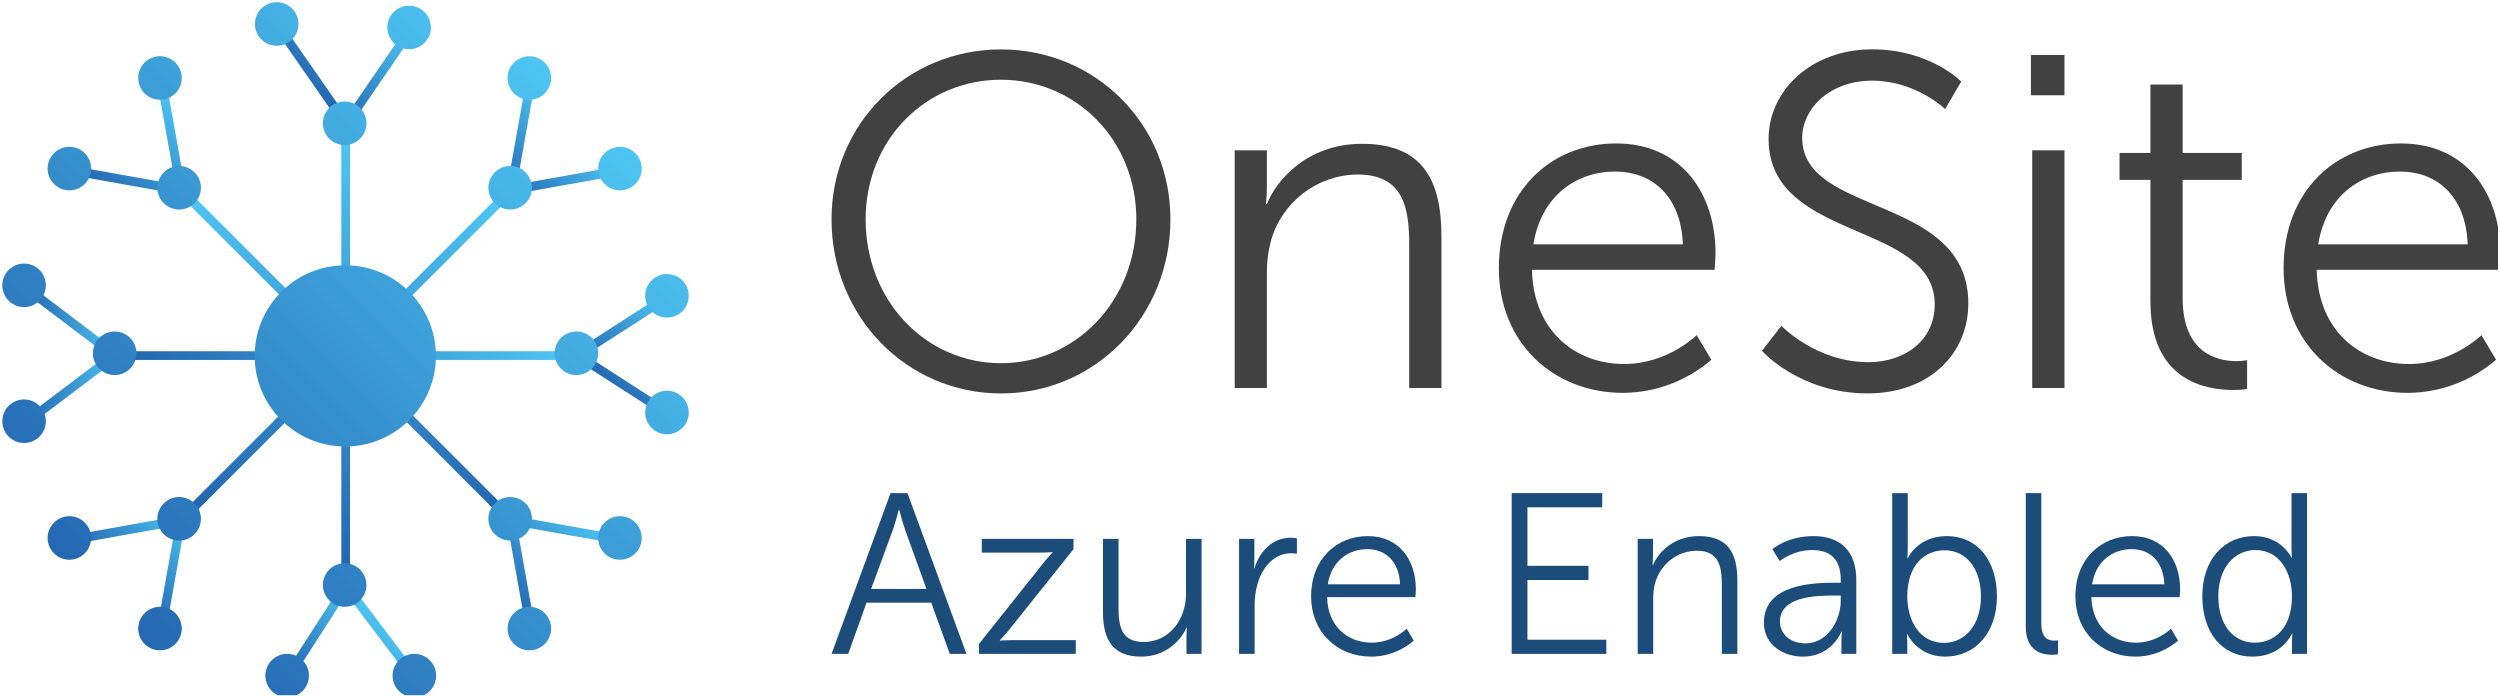 <?xml version="1.0" encoding="UTF-8" standalone="no"?>
<!DOCTYPE svg PUBLIC "-//W3C//DTD SVG 1.1//EN" "http://www.w3.org/Graphics/SVG/1.1/DTD/svg11.dtd">
<svg width="100%" height="100%" viewBox="0 0 962 268" version="1.1" xmlns="http://www.w3.org/2000/svg" xmlns:xlink="http://www.w3.org/1999/xlink" xml:space="preserve" xmlns:serif="http://www.serif.com/" style="fill-rule:evenodd;clip-rule:evenodd;stroke-linejoin:round;stroke-miterlimit:2;">
    <g id="OneSite-Azure-Enabled" transform="matrix(1,0,0,1,-17.887,-323.849)">
        <rect x="17.887" y="323.849" width="961.24" height="267.51" style="fill:none;"/>
        <clipPath id="_clip1">
            <rect x="17.887" y="323.849" width="961.24" height="267.51"/>
        </clipPath>
        <g clip-path="url(#_clip1)">
            <g id="Layer_1-2" transform="matrix(1,0,0,1,18.773,324.697)">
                <path d="M70.91,74.41L26.09,66.41L26.7,62.98L66.61,70.11L59.48,30.2L62.91,29.59L70.91,74.41Z" style="fill:url(#_Linear2);fill-rule:nonzero;"/>
                <path d="M132.31,49.9L104.55,10.01L107.41,8.02L132.29,43.78L155.79,9.54L158.66,11.51L132.31,49.9Z" style="fill:url(#_Linear3);fill-rule:nonzero;"/>
                <rect x="130.45" y="45.14" width="3.35" height="181.02" style="fill:url(#_Linear4);"/>
                <rect x="41.95" y="134.31" width="181.02" height="3.35" style="fill:url(#_Linear5);"/>
                <g transform="matrix(0.707,-0.707,0.707,0.707,-57.28,133.33)">
                    <rect x="130.57" y="45.33" width="3.48" height="180.96" style="fill:url(#_Linear6);"/>
                </g>
                <g transform="matrix(0.707,-0.707,0.707,0.707,-57.28,133.33)">
                    <rect x="41.83" y="134.07" width="180.96" height="3.48" style="fill:url(#_Linear7);"/>
                </g>
                <path d="M9.59,163.52L7.49,160.75L40.45,135.81L7.49,110.87L9.59,108.09L46.22,135.81L9.59,163.52Z" style="fill:url(#_Linear8);fill-rule:nonzero;"/>
                <path d="M62.91,242.03L59.48,241.41L66.61,201.51L26.7,208.63L26.09,205.21L70.91,197.2L62.91,242.03Z" style="fill:url(#_Linear9);fill-rule:nonzero;"/>
                <path d="M157.25,260.63L132.42,227.81L111.38,260.52L108.45,258.63L132.19,221.74L160.02,258.52L157.25,260.63Z" style="fill:url(#_Linear10);fill-rule:nonzero;"/>
                <path d="M201.71,242.03L193.7,197.2L238.52,205.21L237.91,208.63L198,201.51L205.13,241.41L201.71,242.03Z" style="fill:url(#_Linear11);fill-rule:nonzero;"/>
                <path d="M255.13,159.66L218.06,135.81L255.13,111.95L257.01,114.88L224.49,135.81L257.01,156.74L255.13,159.66Z" style="fill:url(#_Linear12);fill-rule:nonzero;"/>
                <path d="M193.7,74.41L201.71,29.59L205.13,30.2L198,70.11L237.91,62.98L238.52,66.41L193.7,74.41Z" style="fill:url(#_Linear13);fill-rule:nonzero;"/>
                <g transform="matrix(1,0,0,1,-6,0)">
                    <path d="M172.85,136.1C172.85,116.86 157.23,101.24 137.99,101.24L137.98,101.24C118.74,101.24 103.12,116.86 103.12,136.1L103.12,136.11C103.12,155.35 118.74,170.97 137.98,170.97L137.99,170.97C157.23,170.97 172.85,155.35 172.85,136.11L172.85,136.1Z" style="fill:url(#_Linear14);"/>
                </g>
                <path d="M76.43,71.4C76.43,66.775 72.675,63.02 68.05,63.02C63.425,63.02 59.67,66.775 59.67,71.4C59.67,76.025 63.425,79.78 68.05,79.78C72.675,79.78 76.43,76.025 76.43,71.4Z" style="fill:url(#_Linear15);"/>
                <path d="M203.81,71.4C203.81,66.775 200.055,63.02 195.43,63.02C190.805,63.02 187.05,66.775 187.05,71.4C187.05,76.025 190.805,79.78 195.43,79.78C200.055,79.78 203.81,76.025 203.81,71.4Z" style="fill:url(#_Linear16);"/>
                <path d="M76.43,198.78C76.43,194.155 72.675,190.4 68.05,190.4C63.425,190.4 59.67,194.155 59.67,198.78C59.67,203.405 63.425,207.16 68.05,207.16C72.675,207.16 76.43,203.405 76.43,198.78Z" style="fill:url(#_Linear17);"/>
                <path d="M203.81,198.78C203.81,194.155 200.055,190.4 195.43,190.4C190.805,190.4 187.05,194.155 187.05,198.78C187.05,203.405 190.805,207.16 195.43,207.16C200.055,207.16 203.81,203.405 203.81,198.78Z" style="fill:url(#_Linear18);"/>
                <path d="M229.29,135.09C229.29,130.465 225.535,126.71 220.91,126.71C216.285,126.71 212.53,130.465 212.53,135.09C212.53,139.715 216.285,143.47 220.91,143.47C225.535,143.47 229.29,139.715 229.29,135.09Z" style="fill:url(#_Linear19);"/>
                <path d="M51.62,135.09C51.62,130.465 47.865,126.71 43.24,126.71C38.615,126.71 34.86,130.465 34.86,135.09C34.86,139.715 38.615,143.47 43.24,143.47C47.865,143.47 51.62,139.715 51.62,135.09Z" style="fill:url(#_Linear20);"/>
                <g transform="matrix(-3.82857e-16,1,-1,-3.82857e-16,356,92.52)">
                    <path d="M140.12,224.26C140.12,219.635 136.365,215.88 131.74,215.88C127.115,215.88 123.36,219.635 123.36,224.26C123.36,228.885 127.115,232.64 131.74,232.64C136.365,232.64 140.12,228.885 140.12,224.26Z" style="fill:url(#_Linear21);"/>
                </g>
                <g transform="matrix(-3.82857e-16,1,-1,-3.82857e-16,178.34,-85.15)">
                    <path d="M140.12,46.59C140.12,41.965 136.365,38.21 131.74,38.21C127.115,38.21 123.36,41.965 123.36,46.59C123.36,51.215 127.115,54.97 131.74,54.97C136.365,54.97 140.12,51.215 140.12,46.59Z" style="fill:url(#_Linear22);"/>
                </g>
                <g transform="matrix(-3.82857e-16,1,-1,-3.82857e-16,166.27,-146.83)">
                    <path d="M164.93,9.72C164.93,5.095 161.175,1.34 156.55,1.34C151.925,1.34 148.17,5.095 148.17,9.72C148.17,14.345 151.925,18.1 156.55,18.1C161.175,18.1 164.93,14.345 164.93,9.72Z" style="fill:url(#_Linear23);"/>
                </g>
                <g transform="matrix(-3.82857e-16,1,-1,-3.82857e-16,231.97,-173.64)">
                    <path d="M211.19,29.16C211.19,24.535 207.435,20.78 202.81,20.78C198.185,20.78 194.43,24.535 194.43,29.16C194.43,33.785 198.185,37.54 202.81,37.54C207.435,37.54 211.19,33.785 211.19,29.16Z" style="fill:url(#_Linear24);"/>
                </g>
                <g transform="matrix(-3.82857e-16,1,-1,-3.82857e-16,301.7,-173.64)">
                    <path d="M246.05,64.03C246.05,59.405 242.295,55.65 237.67,55.65C233.045,55.65 229.29,59.405 229.29,64.03C229.29,68.655 233.045,72.41 237.67,72.41C242.295,72.41 246.05,68.655 246.05,64.03Z" style="fill:url(#_Linear25);"/>
                </g>
                <g transform="matrix(-3.82857e-16,1,-1,-3.82857e-16,368.74,-142.8)">
                    <path d="M264.15,112.97C264.15,108.345 260.395,104.59 255.77,104.59C251.145,104.59 247.39,108.345 247.39,112.97C247.39,117.595 251.145,121.35 255.77,121.35C260.395,121.35 264.15,117.595 264.15,112.97Z" style="fill:url(#_Linear26);"/>
                </g>
                <g transform="matrix(-3.82857e-16,1,-1,-3.82857e-16,413.66,-97.88)">
                    <path d="M264.15,157.89C264.15,153.265 260.395,149.51 255.77,149.51C251.145,149.51 247.39,153.265 247.39,157.89C247.39,162.515 251.145,166.27 255.77,166.27C260.395,166.27 264.15,162.515 264.15,157.89Z" style="fill:url(#_Linear27);"/>
                </g>
                <g transform="matrix(-3.82857e-16,1,-1,-3.82857e-16,443.83,-31.51)">
                    <path d="M246.05,206.16C246.05,201.535 242.295,197.78 237.67,197.78C233.045,197.78 229.29,201.535 229.29,206.16C229.29,210.785 233.045,214.54 237.67,214.54C242.295,214.54 246.05,210.785 246.05,206.16Z" style="fill:url(#_Linear28);"/>
                </g>
                <g transform="matrix(-3.82857e-16,1,-1,-3.82857e-16,443.83,38.21)">
                    <path d="M211.19,241.02C211.19,236.395 207.435,232.64 202.81,232.64C198.185,232.64 194.43,236.395 194.43,241.02C194.43,245.645 198.185,249.4 202.81,249.4C207.435,249.4 211.19,245.645 211.19,241.02Z" style="fill:url(#_Linear29);"/>
                </g>
                <g transform="matrix(-3.82857e-16,1,-1,-3.82857e-16,417.68,100.57)">
                    <path d="M166.94,259.12C166.94,254.495 163.185,250.74 158.56,250.74C153.935,250.74 150.18,254.495 150.18,259.12C150.18,263.745 153.935,267.5 158.56,267.5C163.185,267.5 166.94,263.745 166.94,259.12Z" style="fill:url(#_Linear30);"/>
                </g>
                <g transform="matrix(-3.82857e-16,1,-1,-3.82857e-16,368.74,149.51)">
                    <path d="M118,259.12C118,254.495 114.245,250.74 109.62,250.74C104.995,250.74 101.24,254.495 101.24,259.12C101.24,263.745 104.995,267.5 109.62,267.5C114.245,267.5 118,263.745 118,259.12Z" style="fill:url(#_Linear31);"/>
                </g>
                <g transform="matrix(-3.82857e-16,1,-1,-3.82857e-16,301.7,180.35)">
                    <path d="M69.05,241.02C69.05,236.395 65.295,232.64 60.67,232.64C56.045,232.64 52.29,236.395 52.29,241.02C52.29,245.645 56.045,249.4 60.67,249.4C65.295,249.4 69.05,245.645 69.05,241.02Z" style="fill:url(#_Linear32);"/>
                </g>
                <g transform="matrix(-3.82857e-16,1,-1,-3.82857e-16,231.97,180.35)">
                    <path d="M34.19,206.16C34.19,201.535 30.435,197.78 25.81,197.78C21.185,197.78 17.43,201.535 17.43,206.16C17.43,210.785 21.185,214.54 25.81,214.54C30.435,214.54 34.19,210.785 34.19,206.16Z" style="fill:url(#_Linear33);"/>
                </g>
                <g transform="matrix(-3.82857e-16,1,-1,-3.82857e-16,169.62,152.86)">
                    <path d="M16.76,161.24C16.76,156.615 13.005,152.86 8.38,152.86C3.755,152.86 0,156.615 0,161.24C0,165.865 3.755,169.62 8.38,169.62C13.005,169.62 16.76,165.865 16.76,161.24Z" style="fill:url(#_Linear34);"/>
                </g>
                <g transform="matrix(-3.82857e-16,1,-1,-3.82857e-16,117.33,100.57)">
                    <path d="M16.76,108.95C16.76,104.325 13.005,100.57 8.38,100.57C3.755,100.57 0,104.325 0,108.95C0,113.575 3.755,117.33 8.38,117.33C13.005,117.33 16.76,113.575 16.76,108.95Z" style="fill:url(#_Linear35);"/>
                </g>
                <g transform="matrix(-3.82857e-16,1,-1,-3.82857e-16,89.84,38.21)">
                    <path d="M34.19,64.03C34.19,59.405 30.435,55.65 25.81,55.65C21.185,55.65 17.43,59.405 17.43,64.03C17.43,68.655 21.185,72.41 25.81,72.41C30.435,72.41 34.19,68.655 34.19,64.03Z" style="fill:url(#_Linear36);"/>
                </g>
                <g transform="matrix(-3.82857e-16,1,-1,-3.82857e-16,89.84,-31.51)">
                    <path d="M69.05,29.16C69.05,24.535 65.295,20.78 60.67,20.78C56.045,20.78 52.29,24.535 52.29,29.16C52.29,33.785 56.045,37.54 60.67,37.54C65.295,37.54 69.05,33.785 69.05,29.16Z" style="fill:url(#_Linear37);"/>
                </g>
                <g transform="matrix(-3.82857e-16,1,-1,-3.82857e-16,113.97,-97.21)">
                    <path d="M113.97,8.38C113.97,3.755 110.215,0 105.59,0C100.965,0 97.21,3.755 97.21,8.38C97.21,13.005 100.965,16.76 105.59,16.76C110.215,16.76 113.97,13.005 113.97,8.38Z" style="fill:url(#_Linear38);"/>
                </g>
                <path d="M384.29,18.17C420.53,18.17 449.49,46.76 449.49,83.55C449.49,121.06 420.49,150.55 384.29,150.55C348.09,150.55 319.09,121.04 319.09,83.55C319.09,46.76 348.05,18.17 384.29,18.17ZM384.29,138.91C413.06,138.91 436.37,114.91 436.37,83.55C436.37,52.96 413.06,29.83 384.29,29.83C355.29,29.83 332.21,52.96 332.21,83.55C332.21,114.87 355.33,138.91 384.29,138.91Z" style="fill:rgb(65,65,66);fill-rule:nonzero;"/>
                <path d="M474.22,57L486.62,57L486.62,70.36C486.619,72.798 486.496,75.234 486.25,77.66L486.62,77.66C489.89,69.27 501.54,54.49 523.2,54.49C545.77,54.49 553.78,67.44 553.78,90.07L553.78,148.45L541.38,148.45L541.38,93.45C541.38,79.06 539.19,66.31 521.48,66.31C505.847,66.442 492.122,77.068 488.08,92.17C487.021,96.212 486.53,100.382 486.62,104.56L486.62,148.45L474.22,148.45L474.22,57Z" style="fill:rgb(65,65,66);fill-rule:nonzero;"/>
                <path d="M621,54.35C646.32,54.35 659.25,73.84 659.25,96.6C659.25,98.79 658.88,102.98 658.88,102.98L588.62,102.98C589.16,126.47 605.19,139.22 624.13,139.22C640.88,139.22 651.99,128.11 651.99,128.11L657.64,137.58C648.217,145.709 636.204,150.229 623.76,150.33C596.45,150.33 575.87,130.66 575.87,102.43C575.87,72.38 596.26,54.35 621,54.35ZM646.68,93.16C645.95,74.04 634.3,65.16 620.68,65.16C605.38,65.16 592.09,74.81 589.17,93.16L646.68,93.16Z" style="fill:rgb(65,65,66);fill-rule:nonzero;"/>
                <path d="M684.59,124.52C684.59,124.52 697.88,138.52 718.1,138.52C732.1,138.52 743.59,130.14 743.59,116.3C743.59,84.07 679.67,92.3 679.67,52.56C679.67,34.17 695.88,18.14 719.55,18.14C741.77,18.14 753.79,30.53 753.79,30.53L747.6,41.12C747.6,41.12 736.31,30.19 719.55,30.19C703.16,30.19 692.6,40.94 692.6,52.19C692.6,82.6 756.52,73.86 756.52,115.93C756.52,135.05 741.77,150.53 717.73,150.53C691.51,150.53 677.12,134.14 677.12,134.14L684.59,124.52Z" style="fill:rgb(65,65,66);fill-rule:nonzero;"/>
                <path d="M780.61,20.31L793.52,20.31L793.52,35.81L780.61,35.81L780.61,20.31ZM781.12,57L793.52,57L793.52,148.46L781.12,148.46L781.12,57Z" style="fill:rgb(65,65,66);fill-rule:nonzero;"/>
                <path d="M826.59,68.36L814.71,68.36L814.71,58L826.59,58L826.59,31.68L839,31.68L839,58L861.74,58L861.74,68.36L839,68.36L839,113.89C839,135.38 852.68,138.11 859.61,138.11C861.016,138.127 862.419,138.003 863.8,137.74L863.8,148.85C862.05,149.119 860.281,149.243 858.51,149.22C847.94,149.22 826.6,145.76 826.6,115.16L826.59,68.36Z" style="fill:rgb(65,65,66);fill-rule:nonzero;"/>
                <path d="M923,54.35C948.31,54.35 961.24,73.84 961.24,96.6C961.24,98.79 960.88,102.98 960.88,102.98L890.58,102.98C891.13,126.47 907.16,139.22 926.1,139.22C942.85,139.22 953.96,128.11 953.96,128.11L959.6,137.58C950.181,145.71 938.172,150.23 925.73,150.33C898.41,150.33 877.84,130.66 877.84,102.43C877.81,72.38 898.2,54.35 923,54.35ZM948.68,93.16C947.95,74.04 936.29,65.16 922.68,65.16C907.38,65.16 894.08,74.81 891.17,93.16L948.68,93.16Z" style="fill:rgb(65,65,66);fill-rule:nonzero;"/>
                <g transform="matrix(1,0,0,1,-143.035,79.576)">
                    <g transform="matrix(88,0,0,88,460.981,171.189)">
                        <path d="M0.53,0L0.603,0L0.345,-0.703L0.271,-0.703L0.013,0L0.086,0L0.166,-0.224L0.449,-0.224L0.53,0ZM0.309,-0.63C0.309,-0.63 0.324,-0.572 0.336,-0.539L0.428,-0.284L0.186,-0.284L0.28,-0.539C0.292,-0.572 0.307,-0.63 0.307,-0.63L0.309,-0.63Z" style="fill:rgb(27,76,122);fill-rule:nonzero;"/>
                    </g>
                    <g transform="matrix(88,0,0,88,515.189,171.189)">
                        <path d="M0.042,0L0.465,0L0.465,-0.06L0.184,-0.06C0.151,-0.06 0.133,-0.058 0.133,-0.058L0.133,-0.06C0.133,-0.06 0.155,-0.082 0.174,-0.106L0.455,-0.458L0.455,-0.503L0.054,-0.503L0.054,-0.443L0.313,-0.443C0.346,-0.443 0.363,-0.445 0.363,-0.445L0.363,-0.443C0.363,-0.443 0.342,-0.421 0.323,-0.397L0.042,-0.044L0.042,0Z" style="fill:rgb(27,76,122);fill-rule:nonzero;"/>
                    </g>
                    <g transform="matrix(88,0,0,88,559.981,171.189)">
                        <path d="M0.075,-0.183C0.075,-0.052 0.125,0.012 0.243,0.012C0.354,0.012 0.42,-0.066 0.44,-0.115L0.442,-0.115C0.442,-0.115 0.44,-0.097 0.44,-0.075L0.44,0L0.506,0L0.506,-0.503L0.438,-0.503L0.438,-0.262C0.438,-0.153 0.367,-0.052 0.252,-0.052C0.155,-0.052 0.143,-0.122 0.143,-0.201L0.143,-0.503L0.075,-0.503L0.075,-0.183Z" style="fill:rgb(27,76,122);fill-rule:nonzero;"/>
                    </g>
                    <g transform="matrix(88,0,0,88,611.725,171.189)">
                        <path d="M0.082,0L0.15,0L0.15,-0.212C0.15,-0.244 0.154,-0.278 0.164,-0.31C0.186,-0.384 0.239,-0.44 0.31,-0.44C0.323,-0.44 0.335,-0.438 0.335,-0.438L0.335,-0.505C0.335,-0.505 0.322,-0.508 0.308,-0.508C0.229,-0.508 0.173,-0.45 0.149,-0.374L0.147,-0.374C0.147,-0.374 0.149,-0.392 0.149,-0.414L0.149,-0.503L0.082,-0.503L0.082,0Z" style="fill:rgb(27,76,122);fill-rule:nonzero;"/>
                    </g>
                    <g transform="matrix(88,0,0,88,642.525,171.189)">
                        <path d="M0.047,-0.251C0.047,-0.096 0.16,0.012 0.31,0.012C0.423,0.012 0.496,-0.058 0.496,-0.058L0.465,-0.11C0.465,-0.11 0.404,-0.049 0.312,-0.049C0.208,-0.049 0.12,-0.119 0.117,-0.248L0.503,-0.248C0.503,-0.248 0.505,-0.271 0.505,-0.283C0.505,-0.408 0.434,-0.515 0.295,-0.515C0.159,-0.515 0.047,-0.416 0.047,-0.251ZM0.12,-0.304C0.136,-0.405 0.209,-0.458 0.293,-0.458C0.368,-0.458 0.432,-0.409 0.436,-0.304L0.12,-0.304Z" style="fill:rgb(27,76,122);fill-rule:nonzero;"/>
                    </g>
                    <g transform="matrix(88,0,0,88,714.861,171.189)">
                        <path d="M0.102,0L0.516,0L0.516,-0.062L0.171,-0.062L0.171,-0.323L0.438,-0.323L0.438,-0.385L0.171,-0.385L0.171,-0.641L0.498,-0.641L0.498,-0.703L0.102,-0.703L0.102,0Z" style="fill:rgb(27,76,122);fill-rule:nonzero;"/>
                    </g>
                    <g transform="matrix(88,0,0,88,765.109,171.189)">
                        <path d="M0.082,0L0.15,0L0.15,-0.241C0.15,-0.265 0.152,-0.288 0.158,-0.309C0.181,-0.392 0.255,-0.451 0.341,-0.451C0.438,-0.451 0.45,-0.381 0.45,-0.302L0.45,0L0.518,0L0.518,-0.32C0.518,-0.444 0.474,-0.515 0.35,-0.515C0.231,-0.515 0.167,-0.434 0.149,-0.388L0.147,-0.388C0.147,-0.388 0.149,-0.406 0.149,-0.428L0.149,-0.503L0.082,-0.503L0.082,0Z" style="fill:rgb(27,76,122);fill-rule:nonzero;"/>
                    </g>
                    <g transform="matrix(88,0,0,88,817.293,171.189)">
                        <path d="M0.041,-0.137C0.041,-0.037 0.128,0.012 0.212,0.012C0.338,0.012 0.38,-0.097 0.38,-0.097L0.382,-0.097C0.382,-0.097 0.38,-0.08 0.38,-0.055L0.38,0L0.445,0L0.445,-0.322C0.445,-0.448 0.378,-0.515 0.257,-0.515C0.144,-0.515 0.078,-0.458 0.078,-0.458L0.11,-0.406C0.11,-0.406 0.169,-0.454 0.252,-0.454C0.324,-0.454 0.377,-0.421 0.377,-0.324L0.377,-0.311L0.349,-0.311C0.262,-0.311 0.041,-0.307 0.041,-0.137ZM0.111,-0.141C0.111,-0.252 0.269,-0.255 0.348,-0.255L0.377,-0.255L0.377,-0.233C0.377,-0.146 0.319,-0.046 0.223,-0.046C0.148,-0.046 0.111,-0.094 0.111,-0.141Z" style="fill:rgb(27,76,122);fill-rule:nonzero;"/>
                    </g>
                    <g transform="matrix(88,0,0,88,863.053,171.189)">
                        <path d="M0.082,0L0.148,0L0.148,-0.045C0.148,-0.069 0.146,-0.086 0.146,-0.086L0.148,-0.086C0.148,-0.086 0.193,0.012 0.313,0.012C0.445,0.012 0.54,-0.092 0.54,-0.251C0.54,-0.407 0.456,-0.515 0.321,-0.515C0.192,-0.515 0.15,-0.418 0.15,-0.418L0.148,-0.418C0.148,-0.418 0.15,-0.436 0.15,-0.459L0.15,-0.703L0.082,-0.703L0.082,0ZM0.148,-0.25C0.148,-0.393 0.227,-0.453 0.311,-0.453C0.405,-0.453 0.47,-0.374 0.47,-0.251C0.47,-0.123 0.397,-0.048 0.308,-0.048C0.2,-0.048 0.148,-0.149 0.148,-0.25Z" style="fill:rgb(27,76,122);fill-rule:nonzero;"/>
                    </g>
                    <g transform="matrix(88,0,0,88,914.885,171.189)">
                        <path d="M0.077,-0.119C0.077,-0.009 0.151,0.004 0.193,0.004C0.206,0.004 0.218,0.002 0.218,0.002L0.218,-0.059C0.218,-0.059 0.21,-0.058 0.201,-0.058C0.175,-0.058 0.145,-0.068 0.145,-0.134L0.145,-0.703L0.077,-0.703L0.077,-0.119Z" style="fill:rgb(27,76,122);fill-rule:nonzero;"/>
                    </g>
                    <g transform="matrix(88,0,0,88,936.621,171.189)">
                        <path d="M0.047,-0.251C0.047,-0.096 0.16,0.012 0.31,0.012C0.423,0.012 0.496,-0.058 0.496,-0.058L0.465,-0.11C0.465,-0.11 0.404,-0.049 0.312,-0.049C0.208,-0.049 0.12,-0.119 0.117,-0.248L0.503,-0.248C0.503,-0.248 0.505,-0.271 0.505,-0.283C0.505,-0.408 0.434,-0.515 0.295,-0.515C0.159,-0.515 0.047,-0.416 0.047,-0.251ZM0.12,-0.304C0.136,-0.405 0.209,-0.458 0.293,-0.458C0.368,-0.458 0.432,-0.409 0.436,-0.304L0.12,-0.304Z" style="fill:rgb(27,76,122);fill-rule:nonzero;"/>
                    </g>
                    <g transform="matrix(88,0,0,88,985.285,171.189)">
                        <path d="M0.049,-0.252C0.049,-0.096 0.133,0.012 0.268,0.012C0.4,0.012 0.441,-0.089 0.441,-0.089L0.443,-0.089C0.443,-0.089 0.441,-0.075 0.441,-0.053L0.441,0L0.507,0L0.507,-0.703L0.439,-0.703L0.439,-0.458C0.439,-0.437 0.441,-0.42 0.441,-0.42L0.439,-0.42C0.439,-0.42 0.397,-0.515 0.275,-0.515C0.143,-0.515 0.049,-0.411 0.049,-0.252ZM0.119,-0.252C0.119,-0.379 0.192,-0.454 0.281,-0.454C0.389,-0.454 0.441,-0.354 0.441,-0.252C0.441,-0.109 0.362,-0.049 0.278,-0.049C0.184,-0.049 0.119,-0.128 0.119,-0.252Z" style="fill:rgb(27,76,122);fill-rule:nonzero;"/>
                    </g>
                </g>
            </g>
        </g>
    </g>
    <defs>
        <linearGradient id="_Linear2" x1="0" y1="0" x2="1" y2="0" gradientUnits="userSpaceOnUse" gradientTransform="matrix(-36.82,36.82,-36.82,-36.82,75.41,42.09)"><stop offset="0" style="stop-color:rgb(79,201,245);stop-opacity:1"/><stop offset="1" style="stop-color:rgb(34,98,174);stop-opacity:1"/></linearGradient>
        <linearGradient id="_Linear3" x1="0" y1="0" x2="1" y2="0" gradientUnits="userSpaceOnUse" gradientTransform="matrix(-32.37,32.37,-32.37,-32.37,147.77,0.62)"><stop offset="0" style="stop-color:rgb(79,201,245);stop-opacity:1"/><stop offset="1" style="stop-color:rgb(34,98,174);stop-opacity:1"/></linearGradient>
        <linearGradient id="_Linear4" x1="0" y1="0" x2="1" y2="0" gradientUnits="userSpaceOnUse" gradientTransform="matrix(1.10843e-14,181.02,-181.02,1.10843e-14,132.12,45.14)"><stop offset="0" style="stop-color:rgb(79,201,245);stop-opacity:1"/><stop offset="1" style="stop-color:rgb(34,98,174);stop-opacity:1"/></linearGradient>
        <linearGradient id="_Linear5" x1="0" y1="0" x2="1" y2="0" gradientUnits="userSpaceOnUse" gradientTransform="matrix(-181.02,-1.02558e-13,1.02558e-13,-181.02,222.97,135.98)"><stop offset="0" style="stop-color:rgb(79,201,245);stop-opacity:1"/><stop offset="1" style="stop-color:rgb(34,98,174);stop-opacity:1"/></linearGradient>
        <linearGradient id="_Linear6" x1="0" y1="0" x2="1" y2="0" gradientUnits="userSpaceOnUse" gradientTransform="matrix(1.10806e-14,180.96,-180.96,1.10806e-14,132.3,45.32)"><stop offset="0" style="stop-color:rgb(79,201,245);stop-opacity:1"/><stop offset="1" style="stop-color:rgb(34,98,174);stop-opacity:1"/></linearGradient>
        <linearGradient id="_Linear7" x1="0" y1="0" x2="1" y2="0" gradientUnits="userSpaceOnUse" gradientTransform="matrix(-180.96,-1.02524e-13,1.02524e-13,-180.96,222.78,135.81)"><stop offset="0" style="stop-color:rgb(79,201,245);stop-opacity:1"/><stop offset="1" style="stop-color:rgb(34,98,174);stop-opacity:1"/></linearGradient>
        <linearGradient id="_Linear8" x1="0" y1="0" x2="1" y2="0" gradientUnits="userSpaceOnUse" gradientTransform="matrix(38.73,0,0,38.73,7.49,135.81)"><stop offset="0" style="stop-color:rgb(34,98,174);stop-opacity:1"/><stop offset="1" style="stop-color:rgb(79,201,245);stop-opacity:1"/></linearGradient>
        <linearGradient id="_Linear9" x1="0" y1="0" x2="1" y2="0" gradientUnits="userSpaceOnUse" gradientTransform="matrix(-27.82,27.82,-27.82,-27.82,70.91,197.2)"><stop offset="0" style="stop-color:rgb(79,201,245);stop-opacity:1"/><stop offset="1" style="stop-color:rgb(34,98,174);stop-opacity:1"/></linearGradient>
        <linearGradient id="_Linear10" x1="0" y1="0" x2="1" y2="0" gradientUnits="userSpaceOnUse" gradientTransform="matrix(-30.31,30.32,-30.32,-30.31,148.34,237.89)"><stop offset="0" style="stop-color:rgb(79,201,245);stop-opacity:1"/><stop offset="1" style="stop-color:rgb(34,98,174);stop-opacity:1"/></linearGradient>
        <linearGradient id="_Linear11" x1="0" y1="0" x2="1" y2="0" gradientUnits="userSpaceOnUse" gradientTransform="matrix(-36.82,36.82,-36.82,-36.82,226.02,192.7)"><stop offset="0" style="stop-color:rgb(79,201,245);stop-opacity:1"/><stop offset="1" style="stop-color:rgb(34,98,174);stop-opacity:1"/></linearGradient>
        <linearGradient id="_Linear12" x1="0" y1="0" x2="1" y2="0" gradientUnits="userSpaceOnUse" gradientTransform="matrix(-30.46,30.46,-30.46,-30.46,263.75,120.58)"><stop offset="0" style="stop-color:rgb(79,201,245);stop-opacity:1"/><stop offset="1" style="stop-color:rgb(34,98,174);stop-opacity:1"/></linearGradient>
        <linearGradient id="_Linear13" x1="0" y1="0" x2="1" y2="0" gradientUnits="userSpaceOnUse" gradientTransform="matrix(-27.82,27.82,-27.82,-27.82,221.52,46.59)"><stop offset="0" style="stop-color:rgb(79,201,245);stop-opacity:1"/><stop offset="1" style="stop-color:rgb(34,98,174);stop-opacity:1"/></linearGradient>
        <linearGradient id="_Linear14" x1="0" y1="0" x2="1" y2="0" gradientUnits="userSpaceOnUse" gradientTransform="matrix(-210.92,210.92,-210.92,-210.92,241.7,32.38)"><stop offset="0" style="stop-color:rgb(79,201,245);stop-opacity:1"/><stop offset="1" style="stop-color:rgb(34,98,174);stop-opacity:1"/></linearGradient>
        <linearGradient id="_Linear15" x1="0" y1="0" x2="1" y2="0" gradientUnits="userSpaceOnUse" gradientTransform="matrix(-208.24,208.24,-208.24,-208.24,170.45,-31)"><stop offset="0" style="stop-color:rgb(79,201,245);stop-opacity:1"/><stop offset="1" style="stop-color:rgb(34,98,174);stop-opacity:1"/></linearGradient>
        <linearGradient id="_Linear16" x1="0" y1="0" x2="1" y2="0" gradientUnits="userSpaceOnUse" gradientTransform="matrix(-208.24,208.24,-208.24,-208.24,234.98,31.86)"><stop offset="0" style="stop-color:rgb(79,201,245);stop-opacity:1"/><stop offset="1" style="stop-color:rgb(34,98,174);stop-opacity:1"/></linearGradient>
        <linearGradient id="_Linear17" x1="0" y1="0" x2="1" y2="0" gradientUnits="userSpaceOnUse" gradientTransform="matrix(-208.24,208.24,-208.24,-208.24,233.3,33.53)"><stop offset="0" style="stop-color:rgb(79,201,245);stop-opacity:1"/><stop offset="1" style="stop-color:rgb(34,98,174);stop-opacity:1"/></linearGradient>
        <linearGradient id="_Linear18" x1="0" y1="0" x2="1" y2="0" gradientUnits="userSpaceOnUse" gradientTransform="matrix(-208.24,208.24,-208.24,-208.24,297.83,96.39)"><stop offset="0" style="stop-color:rgb(79,201,245);stop-opacity:1"/><stop offset="1" style="stop-color:rgb(34,98,174);stop-opacity:1"/></linearGradient>
        <linearGradient id="_Linear19" x1="0" y1="0" x2="1" y2="0" gradientUnits="userSpaceOnUse" gradientTransform="matrix(-208.24,208.24,-208.24,-208.24,279.31,76.69)"><stop offset="0" style="stop-color:rgb(79,201,245);stop-opacity:1"/><stop offset="1" style="stop-color:rgb(34,98,174);stop-opacity:1"/></linearGradient>
        <linearGradient id="_Linear20" x1="0" y1="0" x2="1" y2="0" gradientUnits="userSpaceOnUse" gradientTransform="matrix(-208.24,208.24,-208.24,-208.24,189.64,-11.3)"><stop offset="0" style="stop-color:rgb(79,201,245);stop-opacity:1"/><stop offset="1" style="stop-color:rgb(34,98,174);stop-opacity:1"/></linearGradient>
        <linearGradient id="_Linear21" x1="0" y1="0" x2="1" y2="0" gradientUnits="userSpaceOnUse" gradientTransform="matrix(208.24,208.24,-208.24,208.24,-14.65,77.86)"><stop offset="0" style="stop-color:rgb(79,201,245);stop-opacity:1"/><stop offset="1" style="stop-color:rgb(34,98,174);stop-opacity:1"/></linearGradient>
        <linearGradient id="_Linear22" x1="0" y1="0" x2="1" y2="0" gradientUnits="userSpaceOnUse" gradientTransform="matrix(208.24,208.24,-208.24,208.24,73.34,-11.8)"><stop offset="0" style="stop-color:rgb(79,201,245);stop-opacity:1"/><stop offset="1" style="stop-color:rgb(34,98,174);stop-opacity:1"/></linearGradient>
        <linearGradient id="_Linear23" x1="0" y1="0" x2="1" y2="0" gradientUnits="userSpaceOnUse" gradientTransform="matrix(208.24,208.24,-208.24,208.24,128.43,-18.4)"><stop offset="0" style="stop-color:rgb(79,201,245);stop-opacity:1"/><stop offset="1" style="stop-color:rgb(34,98,174);stop-opacity:1"/></linearGradient>
        <linearGradient id="_Linear24" x1="0" y1="0" x2="1" y2="0" gradientUnits="userSpaceOnUse" gradientTransform="matrix(208.24,208.24,-208.24,208.24,187.95,14.31)"><stop offset="0" style="stop-color:rgb(79,201,245);stop-opacity:1"/><stop offset="1" style="stop-color:rgb(34,98,174);stop-opacity:1"/></linearGradient>
        <linearGradient id="_Linear25" x1="0" y1="0" x2="1" y2="0" gradientUnits="userSpaceOnUse" gradientTransform="matrix(208.24,208.24,-208.24,208.24,222.81,49.18)"><stop offset="0" style="stop-color:rgb(79,201,245);stop-opacity:1"/><stop offset="1" style="stop-color:rgb(34,98,174);stop-opacity:1"/></linearGradient>
        <linearGradient id="_Linear26" x1="0" y1="0" x2="1" y2="0" gradientUnits="userSpaceOnUse" gradientTransform="matrix(208.24,208.24,-208.24,208.24,225.65,82.85)"><stop offset="0" style="stop-color:rgb(79,201,245);stop-opacity:1"/><stop offset="1" style="stop-color:rgb(34,98,174);stop-opacity:1"/></linearGradient>
        <linearGradient id="_Linear27" x1="0" y1="0" x2="1" y2="0" gradientUnits="userSpaceOnUse" gradientTransform="matrix(208.24,208.24,-208.24,208.24,203.5,105.62)"><stop offset="0" style="stop-color:rgb(79,201,245);stop-opacity:1"/><stop offset="1" style="stop-color:rgb(34,98,174);stop-opacity:1"/></linearGradient>
        <linearGradient id="_Linear28" x1="0" y1="0" x2="1" y2="0" gradientUnits="userSpaceOnUse" gradientTransform="matrix(208.24,208.24,-208.24,208.24,152.48,120.97)"><stop offset="0" style="stop-color:rgb(79,201,245);stop-opacity:1"/><stop offset="1" style="stop-color:rgb(34,98,174);stop-opacity:1"/></linearGradient>
        <linearGradient id="_Linear29" x1="0" y1="0" x2="1" y2="0" gradientUnits="userSpaceOnUse" gradientTransform="matrix(208.24,208.24,-208.24,208.24,83.2,121.41)"><stop offset="0" style="stop-color:rgb(79,201,245);stop-opacity:1"/><stop offset="1" style="stop-color:rgb(34,98,174);stop-opacity:1"/></linearGradient>
        <linearGradient id="_Linear30" x1="0" y1="0" x2="1" y2="0" gradientUnits="userSpaceOnUse" gradientTransform="matrix(208.24,208.24,-208.24,208.24,7.97,108.53)"><stop offset="0" style="stop-color:rgb(79,201,245);stop-opacity:1"/><stop offset="1" style="stop-color:rgb(34,98,174);stop-opacity:1"/></linearGradient>
        <linearGradient id="_Linear31" x1="0" y1="0" x2="1" y2="0" gradientUnits="userSpaceOnUse" gradientTransform="matrix(208.24,208.24,-208.24,208.24,-65.07,84.44)"><stop offset="0" style="stop-color:rgb(79,201,245);stop-opacity:1"/><stop offset="1" style="stop-color:rgb(34,98,174);stop-opacity:1"/></linearGradient>
        <linearGradient id="_Linear32" x1="0" y1="0" x2="1" y2="0" gradientUnits="userSpaceOnUse" gradientTransform="matrix(208.24,208.24,-208.24,208.24,-129.27,51.08)"><stop offset="0" style="stop-color:rgb(79,201,245);stop-opacity:1"/><stop offset="1" style="stop-color:rgb(34,98,174);stop-opacity:1"/></linearGradient>
        <linearGradient id="_Linear33" x1="0" y1="0" x2="1" y2="0" gradientUnits="userSpaceOnUse" gradientTransform="matrix(208.24,208.24,-208.24,208.24,-164.14,16.21)"><stop offset="0" style="stop-color:rgb(79,201,245);stop-opacity:1"/><stop offset="1" style="stop-color:rgb(34,98,174);stop-opacity:1"/></linearGradient>
        <linearGradient id="_Linear34" x1="0" y1="0" x2="1" y2="0" gradientUnits="userSpaceOnUse" gradientTransform="matrix(208.24,208.24,-208.24,208.24,-168.25,-15.39)"><stop offset="0" style="stop-color:rgb(79,201,245);stop-opacity:1"/><stop offset="1" style="stop-color:rgb(34,98,174);stop-opacity:1"/></linearGradient>
        <linearGradient id="_Linear35" x1="0" y1="0" x2="1" y2="0" gradientUnits="userSpaceOnUse" gradientTransform="matrix(208.24,208.24,-208.24,208.24,-142.21,-41.64)"><stop offset="0" style="stop-color:rgb(79,201,245);stop-opacity:1"/><stop offset="1" style="stop-color:rgb(34,98,174);stop-opacity:1"/></linearGradient>
        <linearGradient id="_Linear36" x1="0" y1="0" x2="1" y2="0" gradientUnits="userSpaceOnUse" gradientTransform="matrix(208.24,208.24,-208.24,208.24,-93.79,-55.58)"><stop offset="0" style="stop-color:rgb(79,201,245);stop-opacity:1"/><stop offset="1" style="stop-color:rgb(34,98,174);stop-opacity:1"/></linearGradient>
        <linearGradient id="_Linear37" x1="0" y1="0" x2="1" y2="0" gradientUnits="userSpaceOnUse" gradientTransform="matrix(208.23,208.24,-208.24,208.23,-24.51,-56.02)"><stop offset="0" style="stop-color:rgb(79,201,245);stop-opacity:1"/><stop offset="1" style="stop-color:rgb(34,98,174);stop-opacity:1"/></linearGradient>
        <linearGradient id="_Linear38" x1="0" y1="0" x2="1" y2="0" gradientUnits="userSpaceOnUse" gradientTransform="matrix(208.24,208.24,-208.24,208.24,52.88,-44.34)"><stop offset="0" style="stop-color:rgb(79,201,245);stop-opacity:1"/><stop offset="1" style="stop-color:rgb(34,98,174);stop-opacity:1"/></linearGradient>
    </defs>
</svg>

